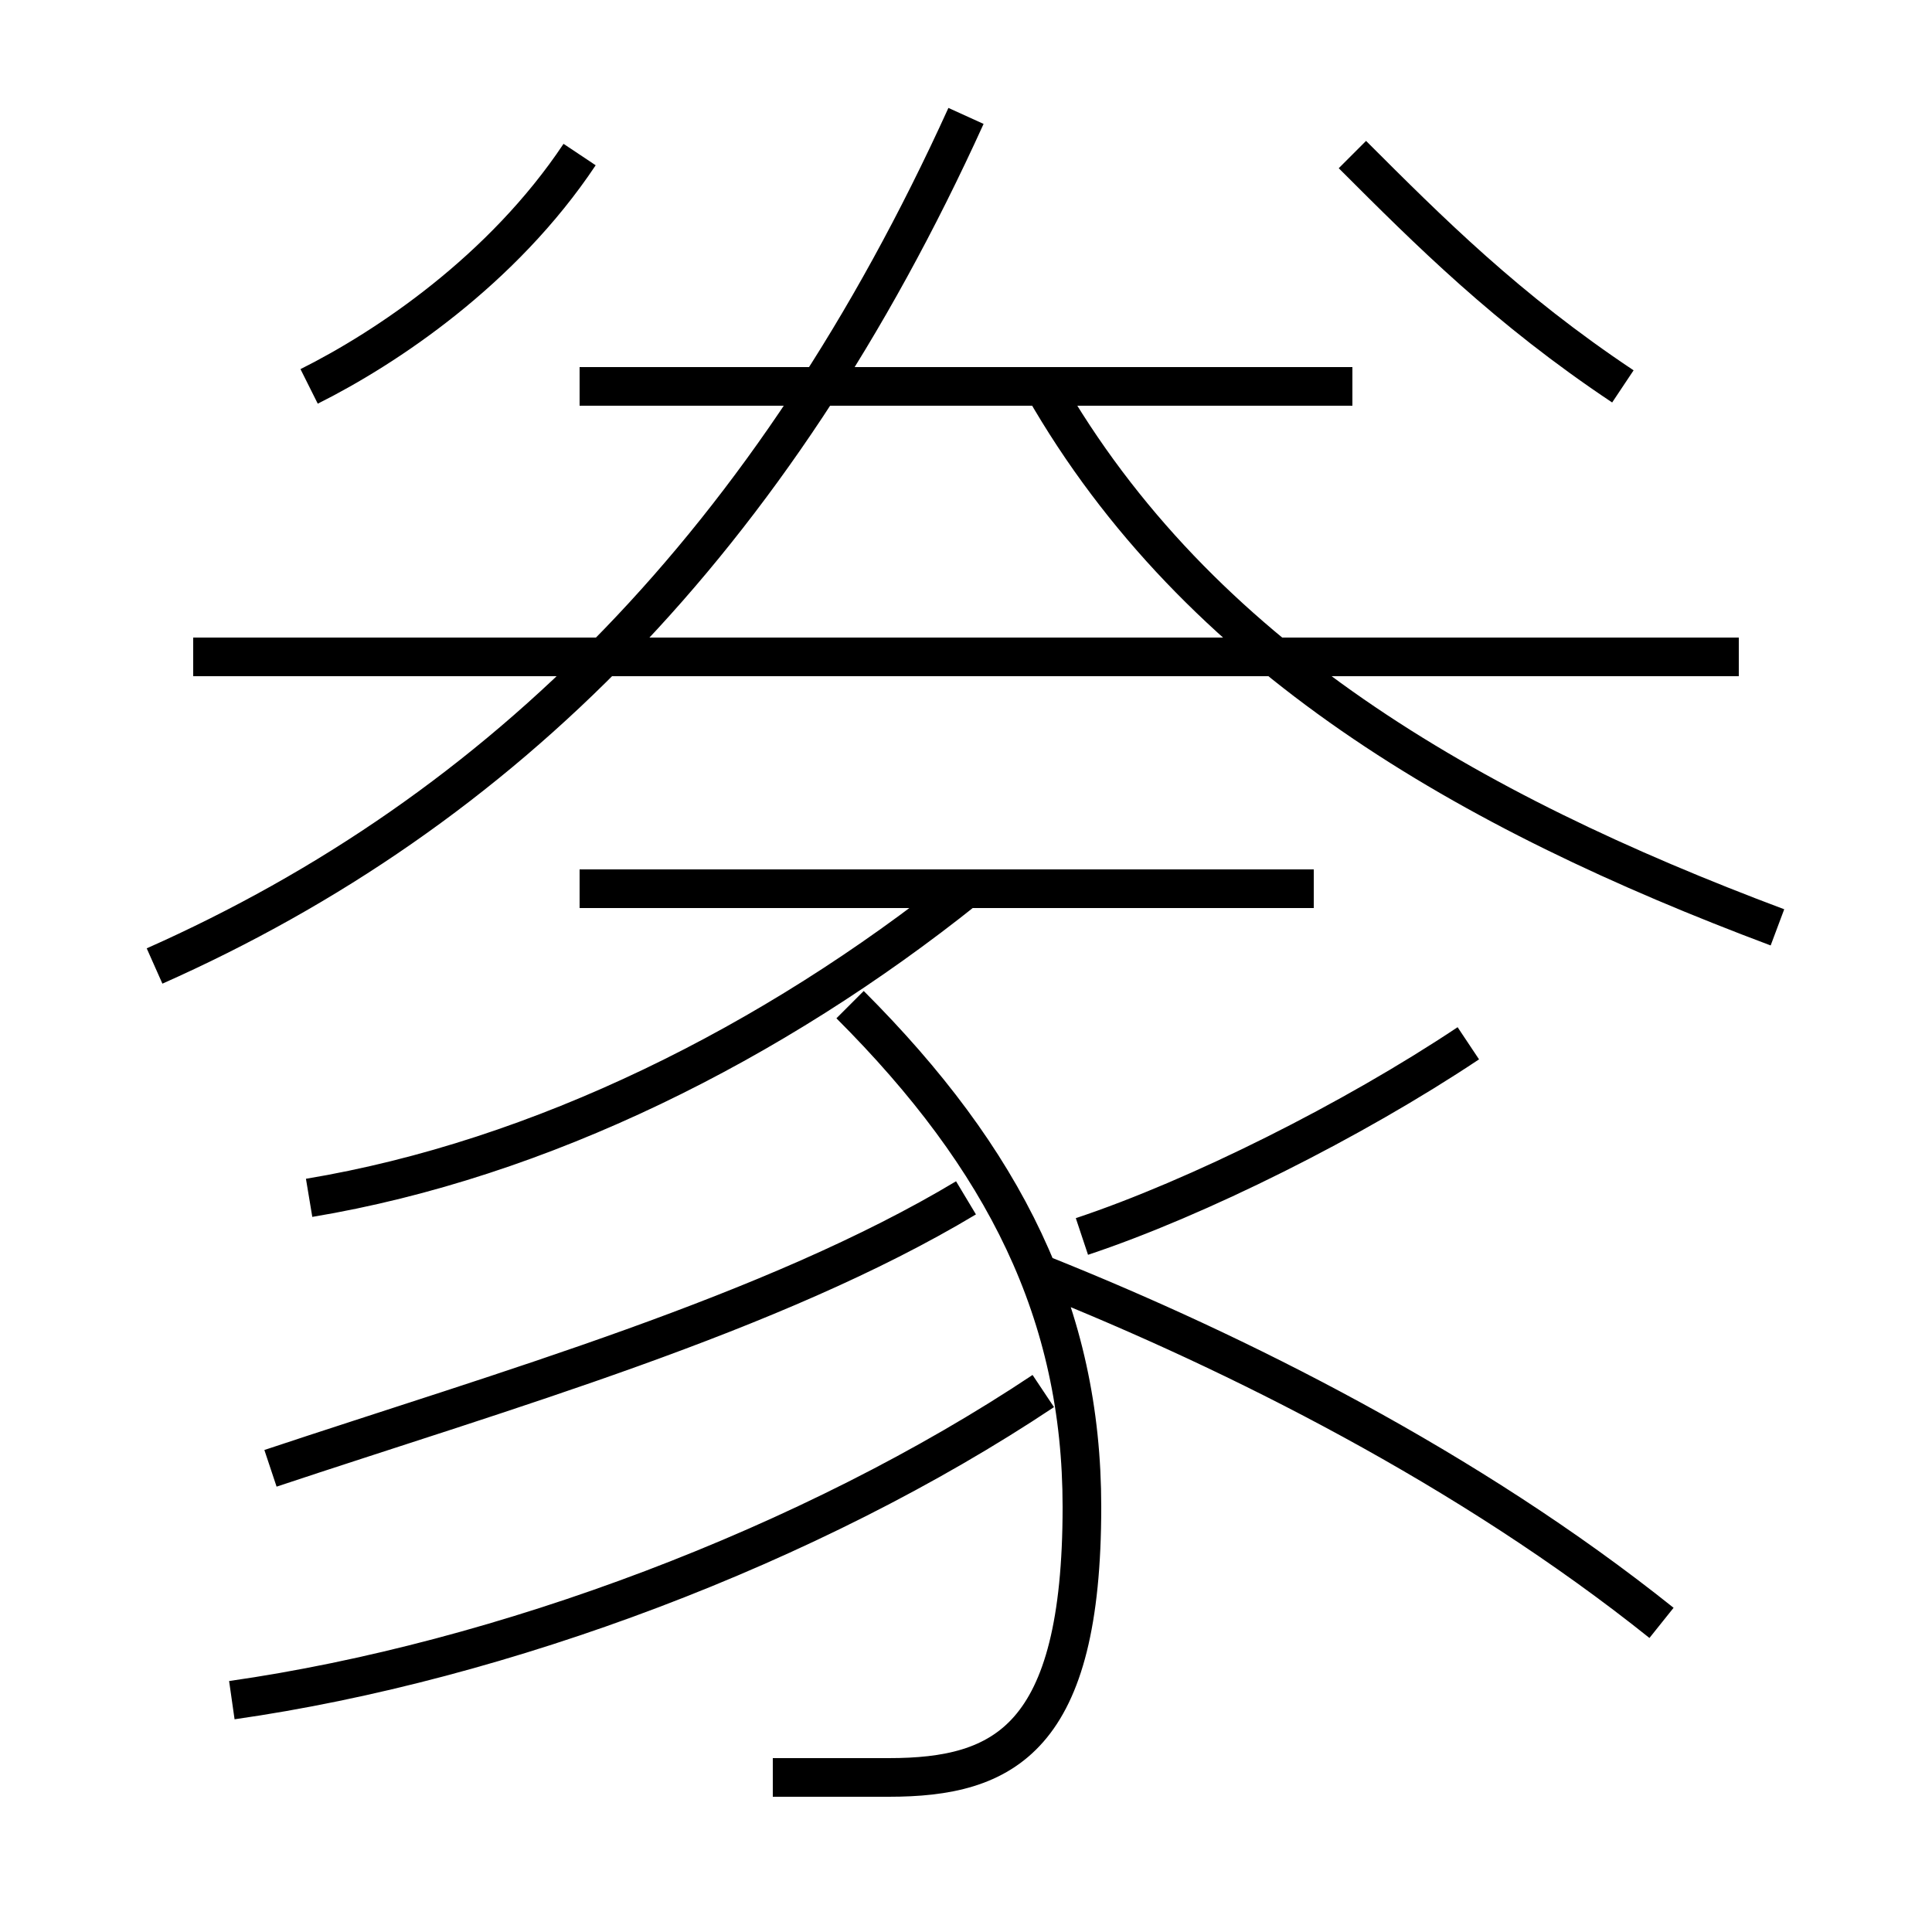 <?xml version='1.0' encoding='utf8'?>
<svg viewBox="0.0 -6.0 50.0 50.0" version="1.1" xmlns="http://www.w3.org/2000/svg">
<rect x="0.0" y="-6.0" width="50.0" height="50.0" fill="#808080" stroke="none"/>
<rect x="-1000" y="-1000" width="2000" height="2000" stroke="white" fill="white"/>
<g style="fill:white;stroke:#000000;  stroke-width:1">
<path d="M 4 -19 C 13 -23 20 -30 25 -41 M 6 0 C 13 -1 21 -4 27 -8 M 7 -6 C 13 -8 20 -10 25 -13 M 20 2 C 21 2 22 2 23 2 C 26 2 28 1 28 -5 C 28 -10 26 -14 22 -18 M 8 -13 C 14 -14 20 -17 25 -21 M 43 -2 C 38 -6 32 -9 27 -11 M 34 -21 L 15 -21 M 8 -34 C 10 -35 13 -37 15 -40 M 28 -12 C 31 -13 35 -15 38 -17 M 45 -27 L 5 -27 M 35 -34 L 15 -34 M 46 -20 C 38 -23 31 -27 27 -34 M 42 -34 C 39 -36 37 -38 35 -40" transform="translate(0.0 38.0)" />
</g>
</svg>